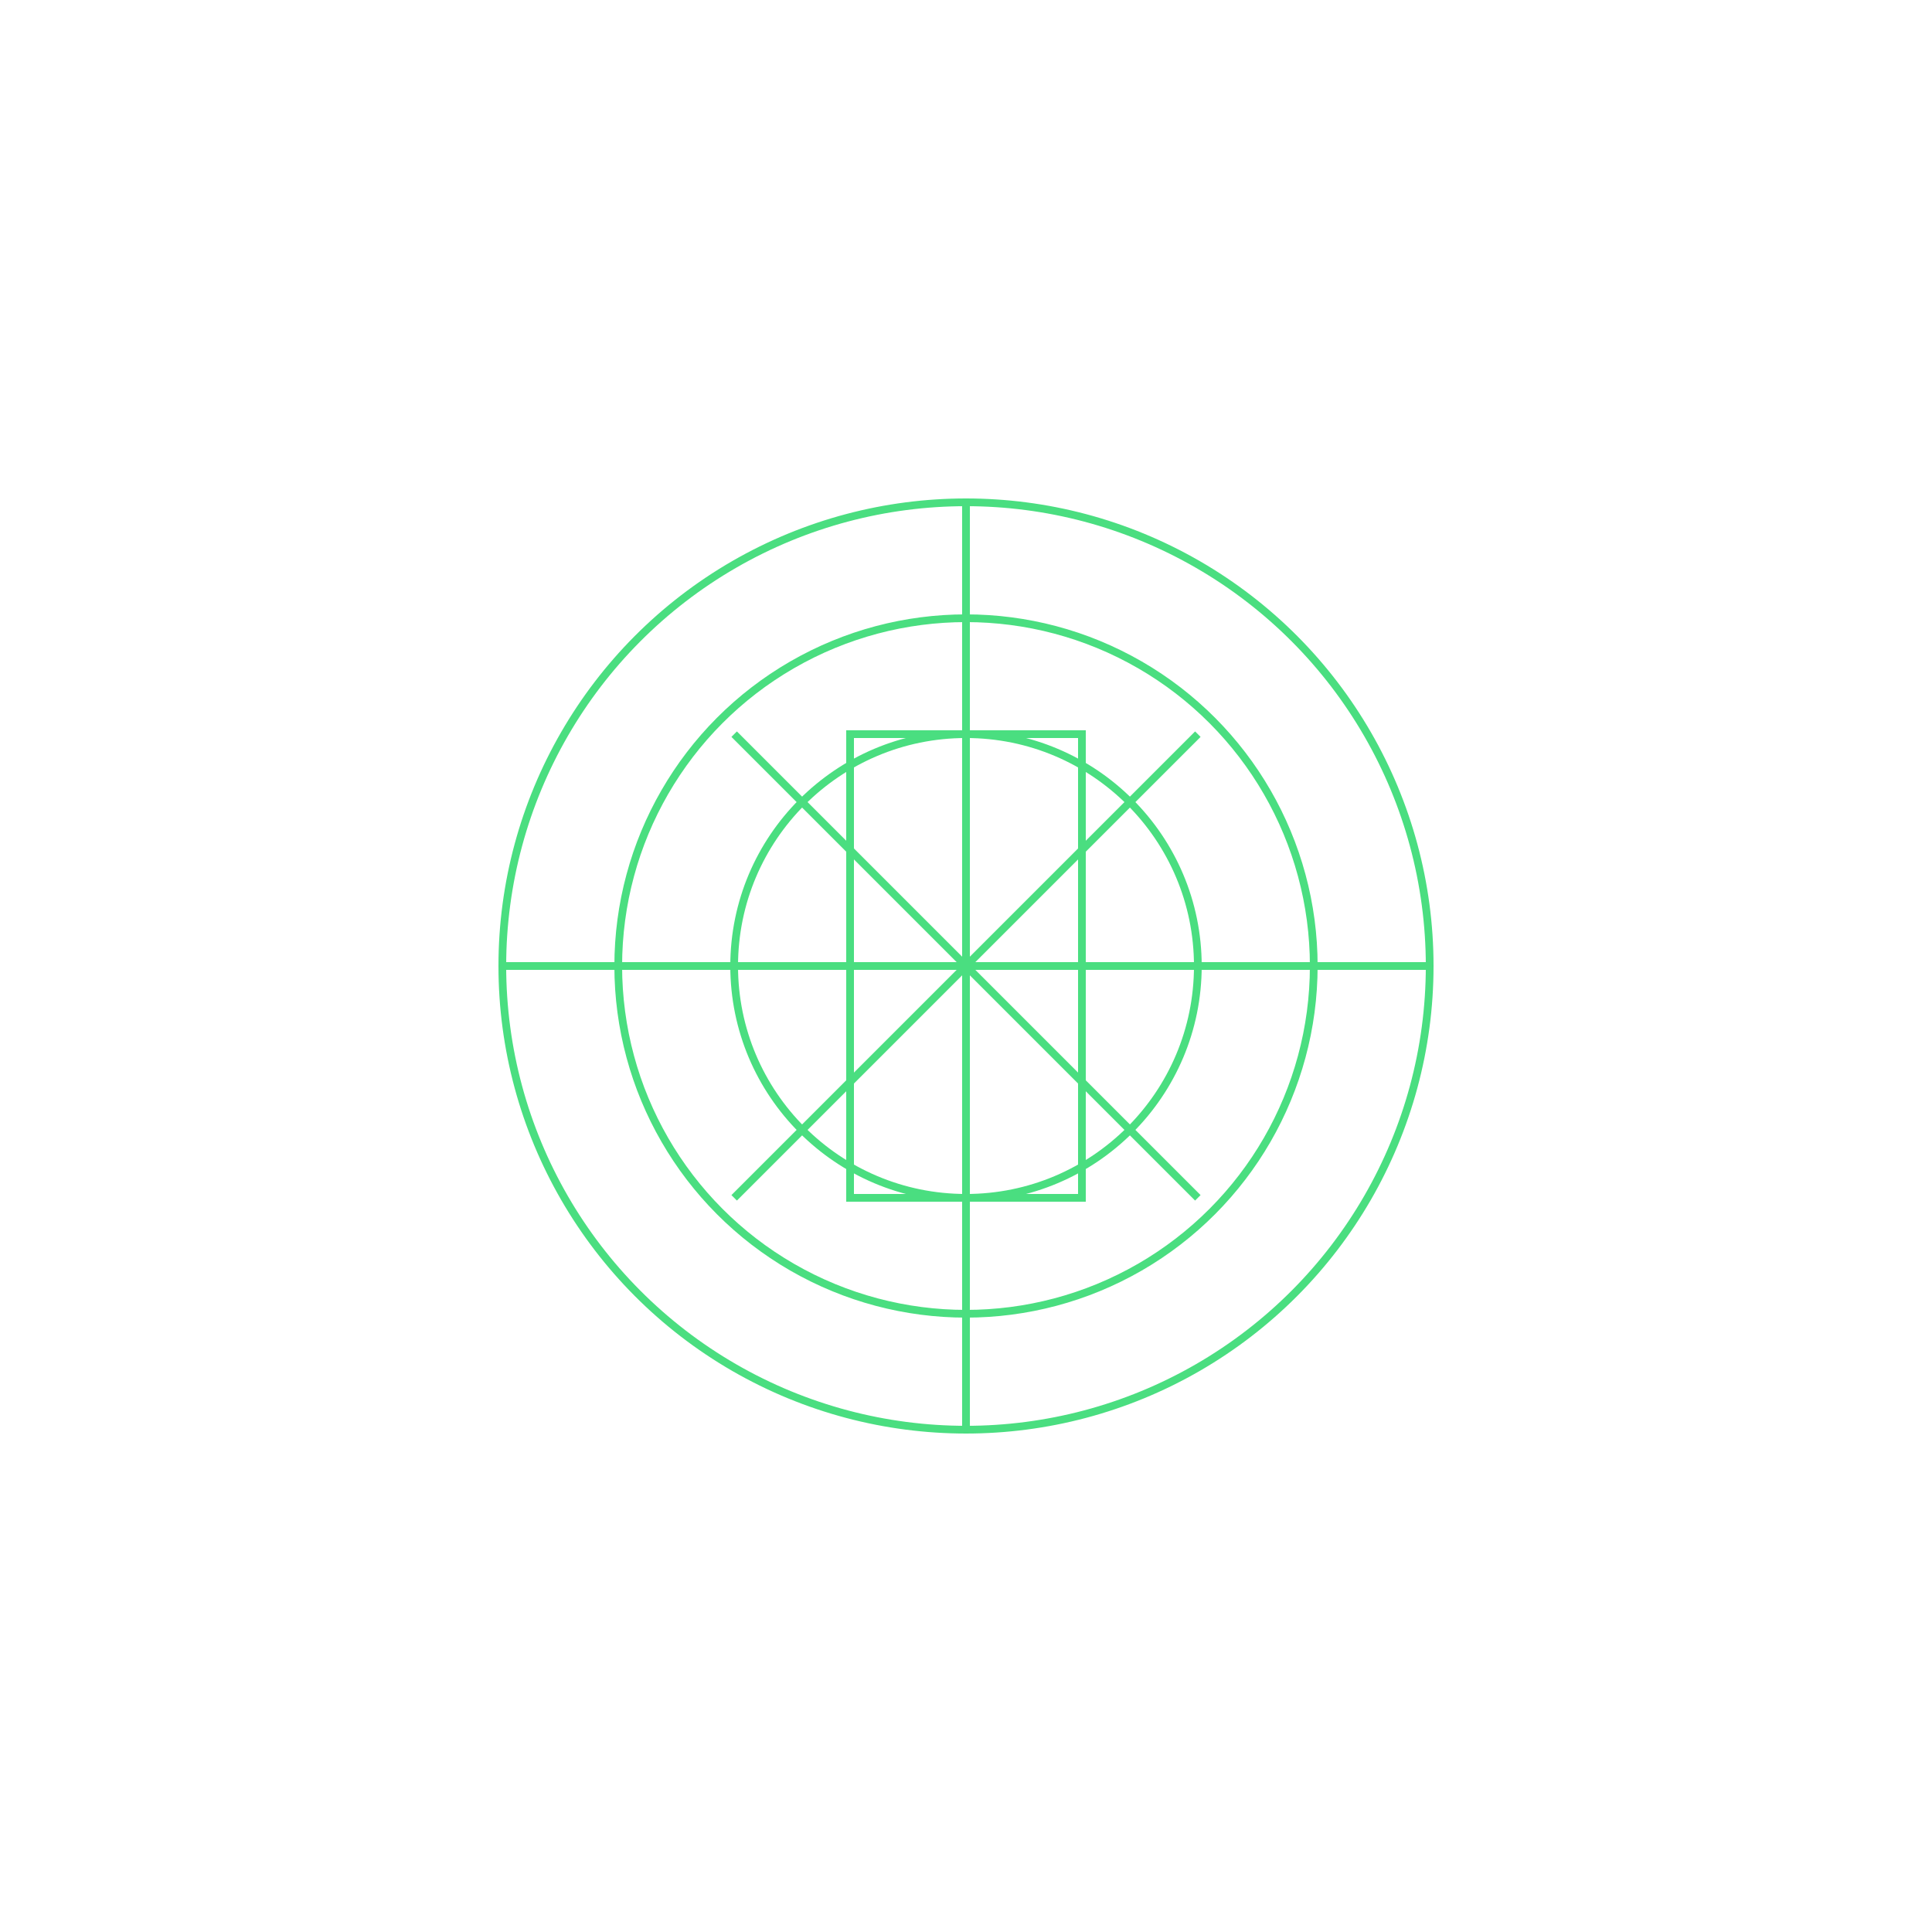 <svg xmlns="http://www.w3.org/2000/svg" viewBox="0 0 500 500">
  <g fill="none" stroke="#4ade80" stroke-width="2">
    <circle cx="250" cy="250" r="120" />
    <circle cx="250" cy="250" r="90" />
    <circle cx="250" cy="250" r="60" />
    <path d="M250 130L250 370M130 250L370 250M190 190L310 310M190 310L310 190" />
    <path d="M220 190L280 190L280 310L220 310Z" />
  </g>
</svg>
